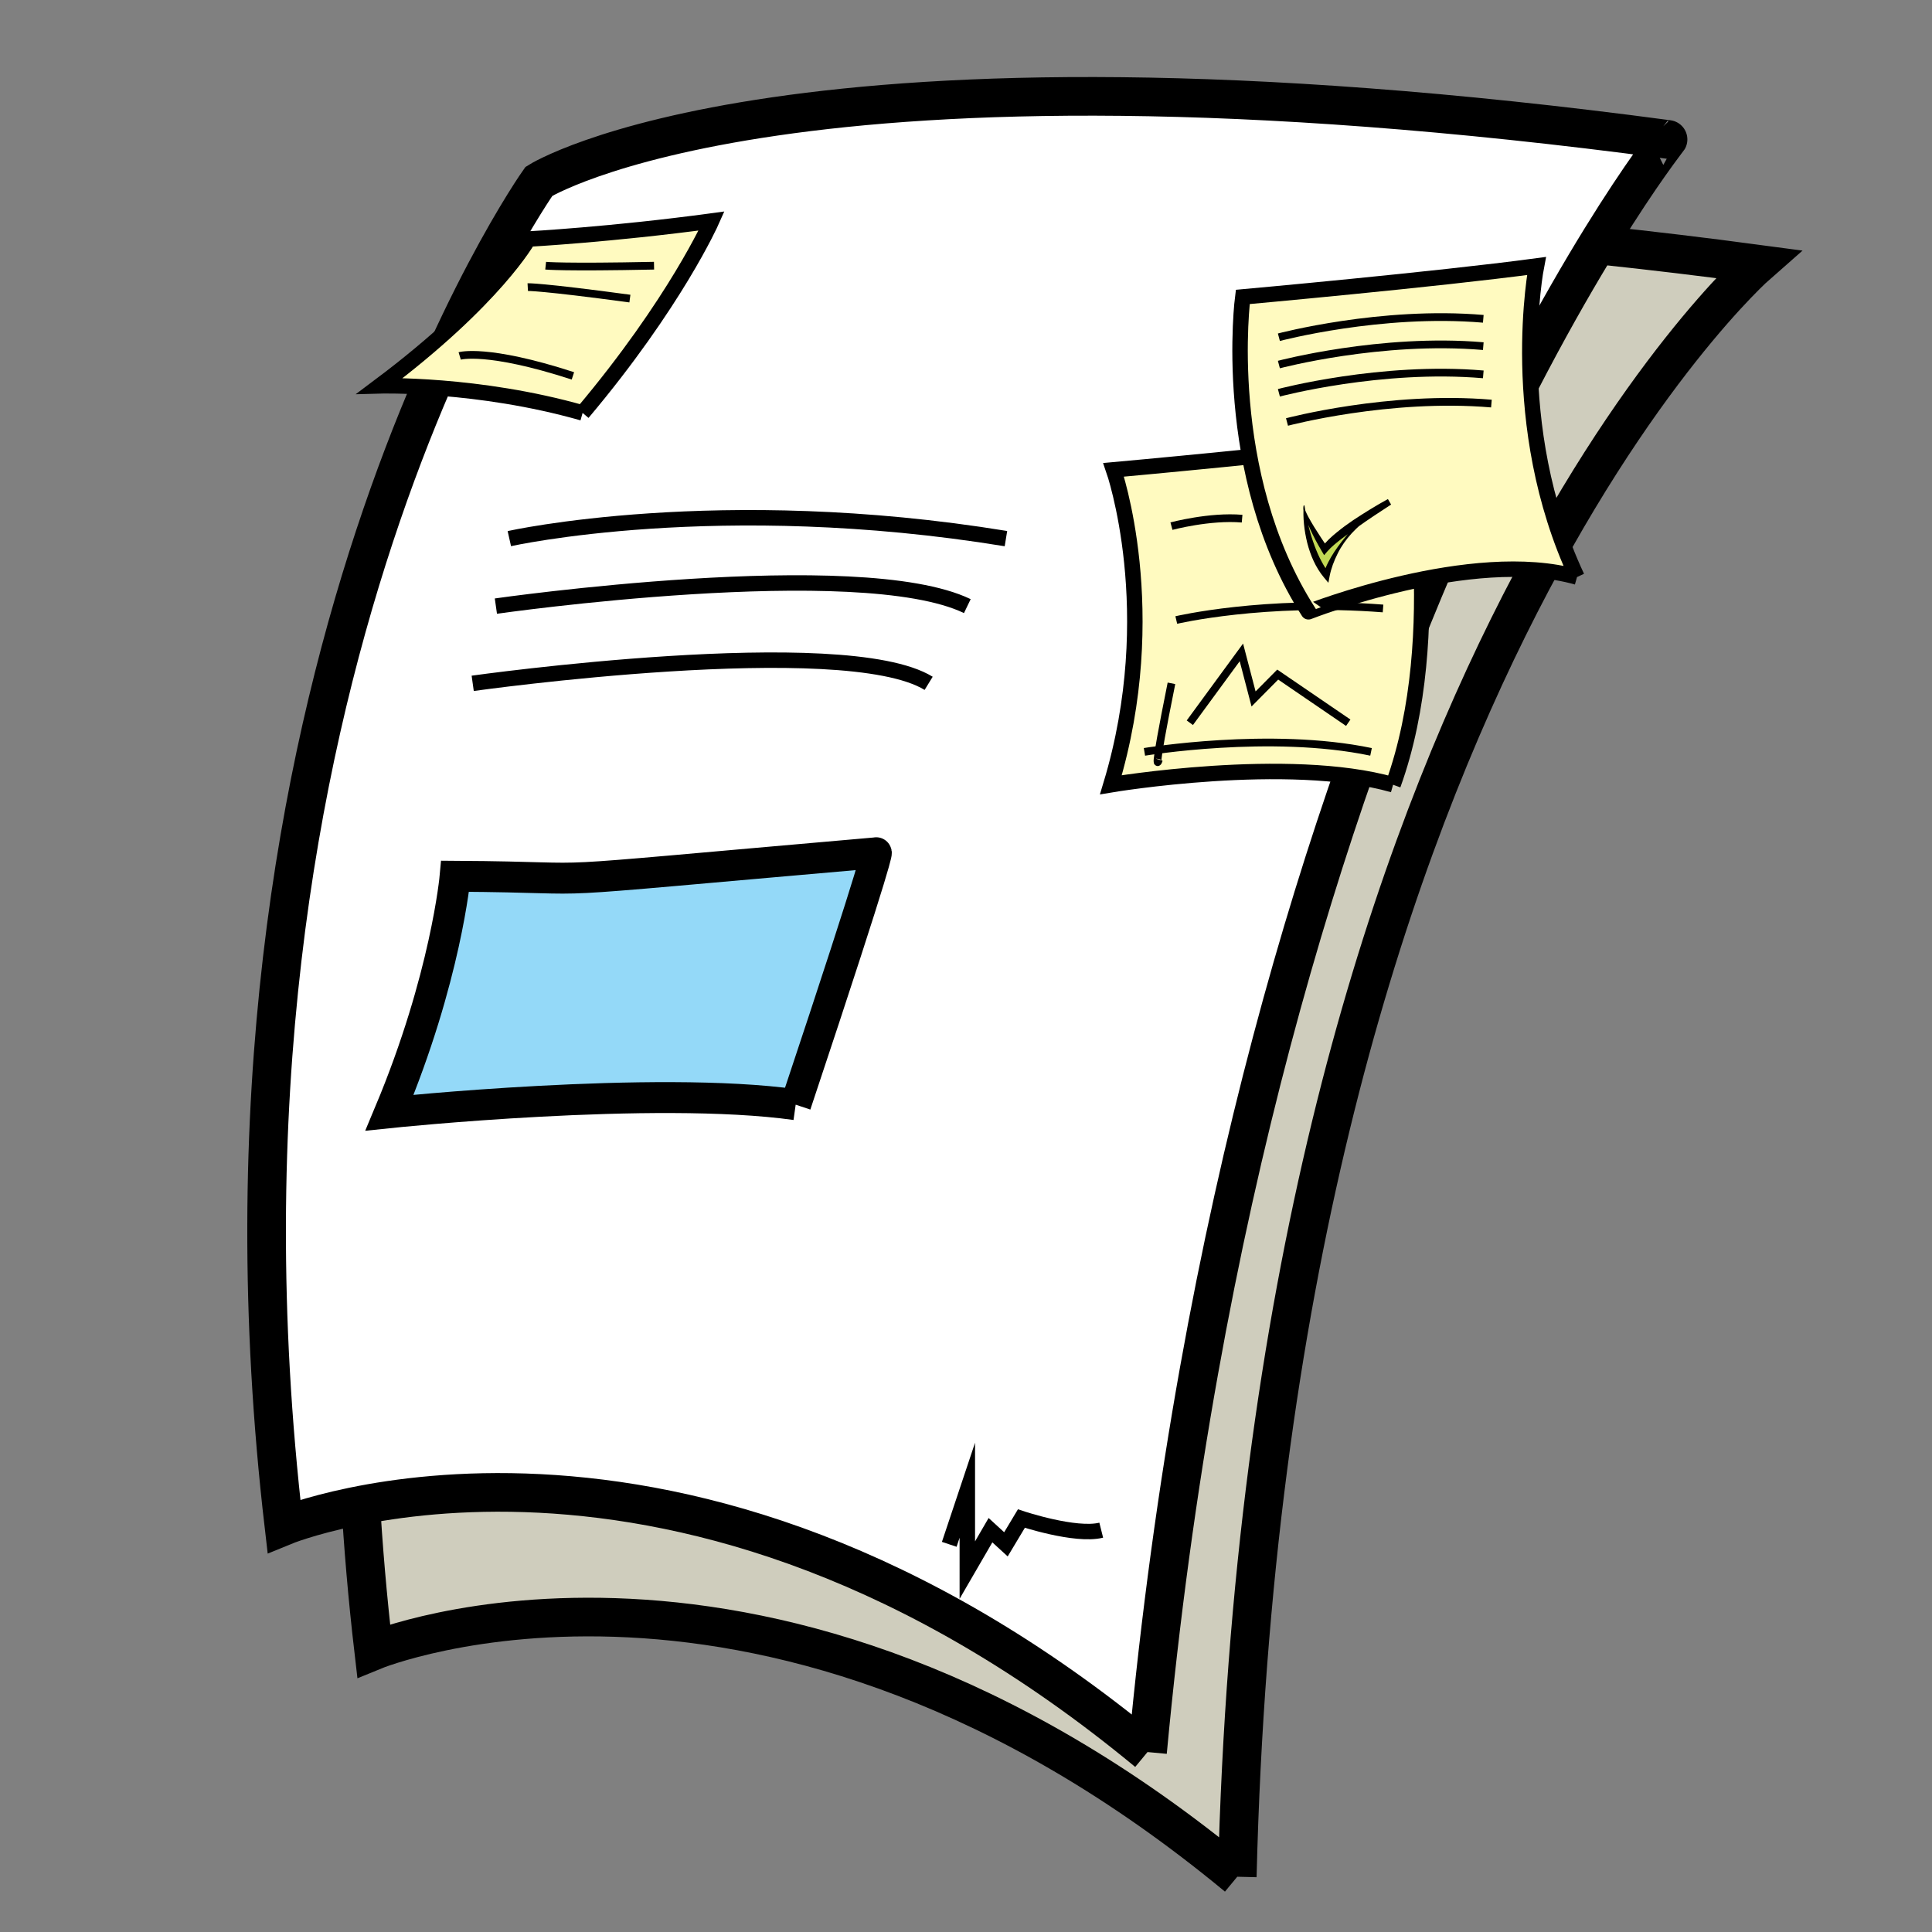 <?xml version="1.0" encoding="utf-8"?>
<!-- Generator: Adobe Illustrator 15.1.0, SVG Export Plug-In . SVG Version: 6.00 Build 0)  -->
<!DOCTYPE svg PUBLIC "-//W3C//DTD SVG 1.1//EN" "http://www.w3.org/Graphics/SVG/1.1/DTD/svg11.dtd">
<svg version="1.1" id="Layer_1" xmlns="http://www.w3.org/2000/svg" xmlns:xlink="http://www.w3.org/1999/xlink" x="0px" y="0px"
	 width="250px" height="250px" viewBox="0 0 250 250" enable-background="new 0 0 250 250" xml:space="preserve">
<rect x="0" y="0" width="250" height="250" fill="#808080" stroke="none"/>
<path fill="#CFCDBD" stroke="#000000" stroke-width="5" stroke-miterlimit="10" d="M160.102,242.848
	C99.355,192.594,48.354,213.6,48.354,213.6C35.605,104.097,81.351,39.595,81.351,39.595s32.705-20.586,146.104-5.42
	C227.455,34.175,163.852,89.849,160.102,242.848"/>
<path fill="#FFFFFF" stroke="#000000" stroke-width="5" stroke-miterlimit="10" d="M148.49,226.715
	c-60.747-50.244-111.748-29.248-111.748-29.248C23.994,87.964,69.74,23.462,69.74,23.462s32.705-20.586,146.104-5.42
	C215.844,18.042,161.602,86.167,148.49,226.715"/>
<path fill="#FFFAC0" stroke="#000000" stroke-width="2" stroke-miterlimit="10" d="M75.39,53.433
	C87.392,39.185,92.08,28.599,92.08,28.599c-13.004,1.758-23.707,2.334-23.707,2.334S64.14,38.677,49.14,49.927
	C49.14,49.927,61.826,49.566,75.39,53.433"/>
<path fill="#FFFAC0" stroke="#000000" stroke-miterlimit="10" d="M70.609,34.38c0,0,2.285,0.244,14.023,0"/>
<path fill="#FEC661" stroke="#000000" stroke-miterlimit="10" d="M90.394,39.703"/>
<path fill="#FEC661" stroke="#000000" stroke-miterlimit="10" d="M68.291,41.197"/>
<path fill="#FEC661" stroke="#000000" stroke-miterlimit="10" d="M90.394,46.158"/>
<path fill="#FEC661" stroke="#000000" stroke-miterlimit="10" d="M68.291,47.662"/>
<path fill="#FFFAC0" stroke="#000000" stroke-miterlimit="10" d="M68.291,37.154c0,0,1.586-0.088,13.217,1.484"/>
<path fill="#FFFAC0" stroke="#000000" stroke-miterlimit="10" d="M59.486,46.06c0,0,3.482-1.055,14.648,2.578"/>
<path fill="#FFFAC0" stroke="#000000" stroke-width="2" stroke-miterlimit="10" d="M180.264,101.548
	c7.09-19.629,1.84-44.756,1.84-44.756c-13.002,1.748-38.002,4.004-38.002,4.004s6.41,18.369-0.352,40.752
	C143.75,101.548,166.699,97.681,180.264,101.548"/>
<path fill="#FEC661" stroke="#000000" stroke-miterlimit="10" d="M185.961,39.556"/>
<path fill="#FEC661" stroke="#000000" stroke-miterlimit="10" d="M163.861,41.041"/>
<path fill="#FEC661" stroke="#000000" stroke-miterlimit="10" d="M185.961,44.8"/>
<path fill="#FEC661" stroke="#000000" stroke-miterlimit="10" d="M163.861,46.294"/>
<path fill="#FEC661" stroke="#000000" stroke-miterlimit="10" d="M174.912,78.736"/>
<path fill="#FEC661" stroke="#000000" stroke-miterlimit="10" d="M152.813,80.23"/>
<path fill="#FEC661" stroke="#000000" stroke-miterlimit="10" d="M174.912,83.98"/>
<path fill="#FEC661" stroke="#000000" stroke-miterlimit="10" d="M152.813,85.474"/>
<path fill="#FEC661" stroke="#000000" stroke-miterlimit="10" d="M174.912,90.445"/>
<path fill="#FEC661" stroke="#000000" stroke-miterlimit="10" d="M152.813,91.929"/>
<path fill="#FFFAC0" stroke="#000000" stroke-miterlimit="10" d="M183.461,61.548"/>
<path fill="#FFFAC0" stroke="#000000" stroke-miterlimit="10" d="M168.461,53.667"/>
<path fill="#FFFAC0" stroke="#000000" stroke-miterlimit="10" d="M183.461,61.548"/>
<path fill="#FFFAC0" stroke="#000000" stroke-miterlimit="10" d="M184.711,41.041"/>
<path fill="#FFFAC0" stroke="#000000" stroke-miterlimit="10" d="M178.965,58.296"/>
<path fill="#FFFAC0" stroke="#000000" stroke-miterlimit="10" d="M168.461,53.667"/>
<path fill="#FFFAC0" stroke="#000000" stroke-miterlimit="10" d="M178.965,58.296"/>
<path fill="#FFFAC0" stroke="#000000" stroke-miterlimit="10" d="M184.711,41.041"/>
<path fill="#FFFAC0" stroke="#000000" stroke-miterlimit="10" d="M148.09,97.291c0,0,16.334-2.725,29.322,0"/>
<path fill="#FFFAC0" stroke="#000000" stroke-miterlimit="10" d="M149.965,98.296c0,0-1,3.135,1.621-9.873"/>
<polyline fill="#FFFAC0" stroke="#000000" stroke-miterlimit="10" points="153.965,93.521 160.635,84.419 162.211,90.445 
	165.336,87.291 174.463,93.521 "/>
<path fill="#FFFAC0" stroke="#000000" stroke-miterlimit="10" d="M152.211,80.23c0,0,11.377-2.686,26.754-1.494"/>
<path fill="#FFFAC0" stroke="#000000" stroke-miterlimit="10" d="M151.586,68.082c0,0,4.947-1.328,9.141-0.967"/>
<path fill="#FFFAC0" stroke="#000000" stroke-width="2" stroke-miterlimit="10" d="M204.066,74.673
	c-9.252-19.756-5.248-40.254-5.248-40.254c-13.004,1.748-38.004,4.004-38.004,4.004s-2.992,22.793,8.502,40.742
	C169.316,79.166,190.502,70.806,204.066,74.673"/>
<g>
	<path fill="#C2D955" d="M168.744,65.406c0,0,0.088,5.488,2.9,9.053c0,0,1.031-5.439,8.154-9.521c0,0-6.777,3.994-8.389,6.143
		C171.41,71.08,168.369,66.343,168.744,65.406"/>
	<path d="M168.795,65.405c0.248,1.588,0.592,3.15,1.104,4.64c0.502,1.491,1.168,2.913,2.078,4.152l-0.746,0.183
		c0.316-1.132,0.848-2.076,1.445-2.997c0.611-0.905,1.279-1.756,1.992-2.569c0.717-0.811,1.492-1.568,2.307-2.286
		c0.822-0.711,1.689-1.38,2.621-1.948l0.412,0.711c-1.445,0.942-2.9,1.889-4.301,2.895c-0.707,0.492-1.4,1-2.082,1.512
		c-0.666,0.522-1.35,1.056-1.859,1.647l-0.424,0.494l-0.305-0.52c-0.543-0.925-1.053-1.857-1.496-2.833
		C169.32,68,169.098,67.513,168.928,67c-0.143-0.511-0.395-1.035-0.229-1.613l0.092,0.037c-0.031,0.479,0.264,0.97,0.486,1.424
		c0.254,0.457,0.508,0.913,0.787,1.358c0.561,0.885,1.131,1.772,1.721,2.633l-0.729-0.027c0.57-0.777,1.236-1.363,1.924-1.927
		c0.682-0.567,1.4-1.078,2.123-1.574c1.467-0.967,2.947-1.887,4.486-2.729l0.414,0.711c-0.928,0.499-1.846,1.024-2.711,1.638
		c-0.873,0.603-1.672,1.31-2.393,2.091c-0.713,0.784-1.338,1.657-1.805,2.605c-0.471,0.931-0.855,1.954-1.037,2.909l-0.166,0.877
		l-0.578-0.695c-1.082-1.298-1.742-2.872-2.154-4.457c-0.391-1.596-0.58-3.232-0.465-4.856L168.795,65.405z"/>
</g>
<path fill="#FFFAC0" stroke="#000000" stroke-miterlimit="10" d="M165.488,43.638c0,0,13.227-3.516,26.449-2.383"/>
<path fill="#FFFAC0" stroke="#000000" stroke-miterlimit="10" d="M165.488,47.173c0,0,13.227-3.516,26.449-2.383"/>
<path fill="#FFFAC0" stroke="#000000" stroke-miterlimit="10" d="M165.488,50.826c0,0,13.227-3.516,26.449-2.383"/>
<path fill="#FFFAC0" stroke="#000000" stroke-miterlimit="10" d="M166.537,54.605c0,0,13.229-3.516,26.451-2.383"/>
<path fill="#FFFFFF" stroke="#000000" stroke-width="4" stroke-miterlimit="10" d="M98.691,28.599"/>
<path fill="#94D9F8" stroke="#000000" stroke-width="4" stroke-miterlimit="10" d="M102.96,142.945
	c-18.225-2.559-52.555,1.037-52.555,1.037c7.312-17.449,8.49-30.595,8.49-30.595c22.412,0.138,4.633,1.312,54.484-3.035
	C113.38,110.352,114.357,108.761,102.96,142.945"/>
<path fill="#FFFFFF" stroke="#000000" stroke-width="2" stroke-miterlimit="10" d="M65.908,69.698c0,0,27.088-6.075,64.26,0"/>
<path fill="#FFFFFF" stroke="#000000" stroke-width="2" stroke-miterlimit="10" d="M64.167,78.431c0,0,47.008-6.738,61.004,0"/>
<path fill="#FFFFFF" stroke="#000000" stroke-width="2" stroke-miterlimit="10" d="M61.167,88.423c0,0,48-6.746,59,0"/>
<path fill="#FFFFFF" stroke="#000000" stroke-width="2" stroke-miterlimit="10" d="M122.833,199.836l2.338-7v10.334l2.997-5.166
	l2,1.832l2-3.334c0,0,7,2.336,10.332,1.502"/>
</svg>
